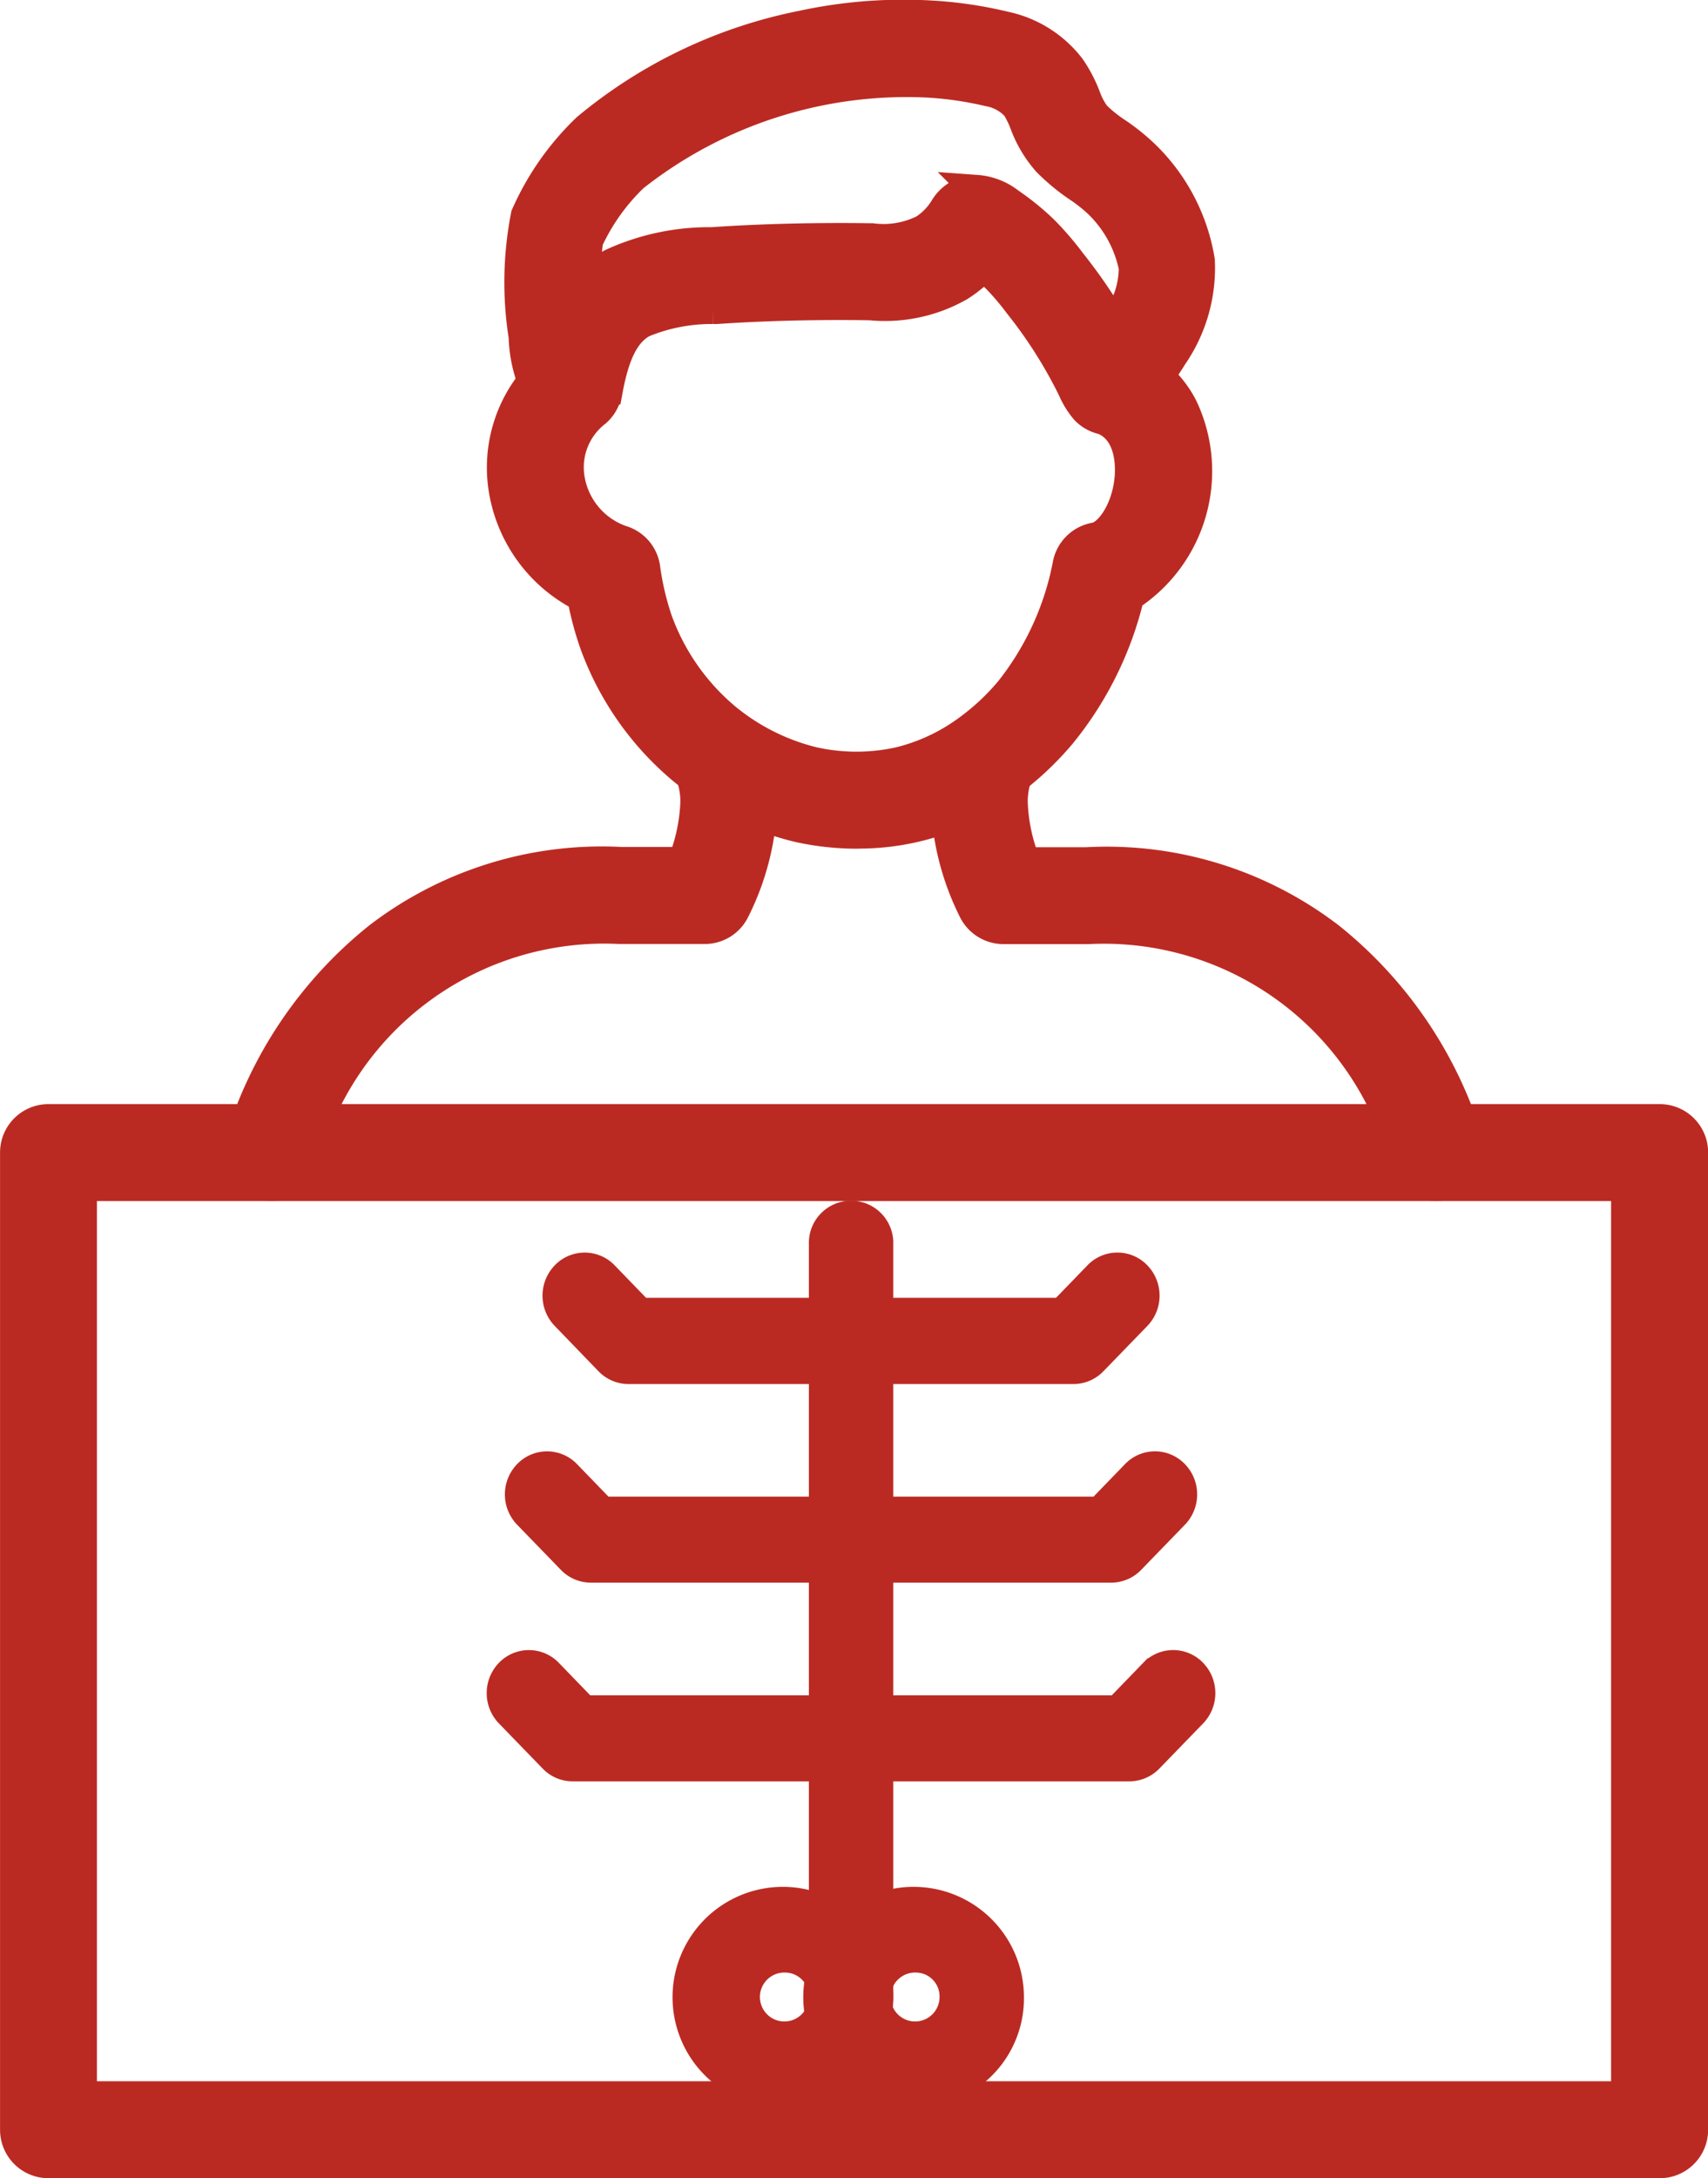 <svg xmlns="http://www.w3.org/2000/svg" width="28.639" height="36.5" viewBox="0 0 28.639 36.5">
  <g id="radiology" transform="translate(-189.45 -21.767)">
    <g id="Group_156" data-name="Group 156" transform="translate(197.861 22.017)">
      <path id="Path_527" data-name="Path 527" d="M560.42,28.811a.571.571,0,0,1-.415-.178,1.369,1.369,0,0,1-.213-.347,7.8,7.8,0,0,0-.907-1.427,4.371,4.371,0,0,0-.356-.42,2.531,2.531,0,0,0-.23-.2,2.219,2.219,0,0,1-.4.326,2.528,2.528,0,0,1-1.5.319h-.028c-.012,0-1.237-.028-2.548.063l-.063,0a3,3,0,0,0-1.17.227c-.291.155-.471.5-.586,1.12a.627.627,0,0,1-.265.413.6.6,0,0,1-.45.084.589.589,0,0,1-.352-.23,2.276,2.276,0,0,1-.349-1.137l0-.012a5.823,5.823,0,0,1,.037-2.037,4.566,4.566,0,0,1,1.022-1.458,8.109,8.109,0,0,1,3.619-1.725,8.023,8.023,0,0,1,2.166-.166,6.961,6.961,0,0,1,1.23.183,1.876,1.876,0,0,1,1.095.689,2.324,2.324,0,0,1,.258.492,1.178,1.178,0,0,0,.166.312,2.336,2.336,0,0,0,.356.286,3.462,3.462,0,0,1,.492.4,3.178,3.178,0,0,1,.9,1.746,2.6,2.6,0,0,1-.457,1.6c-.028.047-.162.255-.3.45-.251.368-.4.591-.7.621Zm-2.236-3.863a1.014,1.014,0,0,1,.567.225l.012.007a4.306,4.306,0,0,1,.555.455,5.136,5.136,0,0,1,.452.527,8.885,8.885,0,0,1,.715,1.041l.033-.052a1.512,1.512,0,0,0,.3-.9,2.067,2.067,0,0,0-.584-1.071,2.531,2.531,0,0,0-.342-.272,3.4,3.4,0,0,1-.525-.434,2.029,2.029,0,0,1-.38-.64,1.54,1.54,0,0,0-.138-.279.81.81,0,0,0-.457-.253,5.911,5.911,0,0,0-1.034-.15,7.385,7.385,0,0,0-4.924,1.58,3.52,3.52,0,0,0-.762,1.069,3.409,3.409,0,0,0-.023.682,1.828,1.828,0,0,1,.415-.3,3.907,3.907,0,0,1,1.624-.359l.061,0c1.362-.094,2.6-.066,2.651-.066h.028a1.509,1.509,0,0,0,.874-.148,1.107,1.107,0,0,0,.349-.363.629.629,0,0,1,.4-.284.914.914,0,0,1,.136-.012Zm.436.874s0,0,0,0S558.618,25.825,558.62,25.823Z" transform="translate(-550.22 -22.017)" fill="#bb2a22" stroke="#bb2a22" stroke-width="0.5"/>
      <path id="Path_528" data-name="Path 528" d="M543.857,271.784a4.547,4.547,0,0,1-.97-.105,4.814,4.814,0,0,1-1.941-.961,4.961,4.961,0,0,1-1.493-2.128,5.318,5.318,0,0,1-.206-.778,2.452,2.452,0,0,1-1.291-1.669,2.3,2.3,0,0,1,.785-2.273.563.563,0,0,1,.741.848,1.168,1.168,0,0,0-.427,1.181,1.317,1.317,0,0,0,.853.966.562.562,0,0,1,.4.464,4.728,4.728,0,0,0,.206.879,3.836,3.836,0,0,0,1.148,1.638,3.673,3.673,0,0,0,1.47.734,3.319,3.319,0,0,0,1.432,0,3.225,3.225,0,0,0,1.111-.509,3.948,3.948,0,0,0,.741-.682,4.87,4.87,0,0,0,.975-2.133.568.568,0,0,1,.457-.438c.244-.042.541-.471.581-1.022.016-.239,0-.809-.5-.973a.563.563,0,0,1,.345-1.071,1.771,1.771,0,0,1,1.05.888,2.5,2.5,0,0,1-.9,3.164,5.774,5.774,0,0,1-1.141,2.309,5.11,5.11,0,0,1-.963.884,4.147,4.147,0,0,1-2.456.785Z" transform="translate(-537.899 -258.062)" fill="#bb2a22" stroke="#bb2a22" stroke-width="0.5"/>
    </g>
    <path id="Path_529" data-name="Path 529" d="M217.277,828.9H190.263a.561.561,0,0,1-.562-.562V811.963a.561.561,0,0,1,.563-.562h27.014a.561.561,0,0,1,.563.563v16.374A.561.561,0,0,1,217.277,828.9Zm-26.452-1.125h25.889V812.525H190.825Z" transform="translate(0 -770.882)" fill="#bb2a22" stroke="#bb2a22" stroke-width="0.5"/>
    <g id="Group_157" data-name="Group 157" transform="translate(197.861 42.145)">
      <path id="Path_530" data-name="Path 530" d="M766.457,824.958a.464.464,0,0,1-.457-.472V811.872a.458.458,0,1,1,.915,0v12.614A.464.464,0,0,1,766.457,824.958Z" transform="translate(-760.598 -811.4)" fill="#bb2a22" stroke="#bb2a22" stroke-width="0.5"/>
      <path id="Path_531" data-name="Path 531" d="M540.305,907.753h-7.463a.45.45,0,0,1-.324-.138l-.734-.76a.481.481,0,0,1,0-.667.447.447,0,0,1,.646,0l.6.62h7.086l.6-.62a.446.446,0,0,1,.646,0,.481.481,0,0,1,0,.667l-.734.757A.451.451,0,0,1,540.305,907.753Z" transform="translate(-530.714 -905.188)" fill="#bb2a22" stroke="#bb2a22" stroke-width="0.5"/>
      <path id="Path_532" data-name="Path 532" d="M508.467,1026.151h-8.725a.45.45,0,0,1-.324-.138l-.734-.757a.481.481,0,0,1,0-.667.447.447,0,0,1,.646,0l.6.62h8.347l.6-.62a.446.446,0,0,1,.646,0,.481.481,0,0,1,0,.667l-.734.757A.449.449,0,0,1,508.467,1026.151Z" transform="translate(-498.245 -1020.258)" fill="#bb2a22" stroke="#bb2a22" stroke-width="0.5"/>
      <path id="Path_533" data-name="Path 533" d="M493.077,1144.551h-9.335a.449.449,0,0,1-.324-.138l-.734-.757a.481.481,0,0,1,0-.667.447.447,0,0,1,.646,0l.6.62h8.957l.6-.62a.446.446,0,0,1,.646,0,.481.481,0,0,1,0,.667l-.734.757A.457.457,0,0,1,493.077,1144.551Z" transform="translate(-482.55 -1135.328)" fill="#bb2a22" stroke="#bb2a22" stroke-width="0.5"/>
      <path id="Path_535" data-name="Path 535" d="M767.553,1398.207a1.6,1.6,0,1,1,1.553-1.6A1.582,1.582,0,0,1,767.553,1398.207Zm0-2.263a.66.66,0,1,0,.638.659A.649.649,0,0,0,767.553,1395.944Z" transform="translate(-760.598 -1383.517)" fill="#bb2a22" stroke="#bb2a22" stroke-width="0.5"/>
      <path id="Path_536" data-name="Path 536" d="M652.553,1398.207a1.6,1.6,0,1,1,1.553-1.6A1.582,1.582,0,0,1,652.553,1398.207Zm0-2.263a.66.66,0,1,0,.638.659A.649.649,0,0,0,652.553,1395.944Z" transform="translate(-647.79 -1383.517)" fill="#bb2a22" stroke="#bb2a22" stroke-width="0.5"/>
    </g>
    <g id="Group_158" data-name="Group 158" transform="translate(193.441 33.926)">
      <path id="Path_537" data-name="Path 537" d="M349.891,537.854a.569.569,0,0,1-.173-.028.563.563,0,0,1-.363-.708,7.01,7.01,0,0,1,2.327-3.436,6.159,6.159,0,0,1,4.073-1.261l1.029,0a3.064,3.064,0,0,0,.209-.973,1.264,1.264,0,0,0-.066-.45c-.014-.047-.028-.1-.042-.157a.563.563,0,0,1,1.09-.279l.035.131a2.319,2.319,0,0,1,.108.787,4.341,4.341,0,0,1-.462,1.755.56.56,0,0,1-.5.312l-1.406,0h-.023a5.2,5.2,0,0,0-5.3,3.914A.559.559,0,0,1,349.891,537.854Z" transform="translate(-349.327 -530.137)" fill="#bb2a22" stroke="#bb2a22" stroke-width="0.5"/>
      <path id="Path_538" data-name="Path 538" d="M863.788,537.86a.561.561,0,0,1-.534-.391,5.2,5.2,0,0,0-5.3-3.914h-.023l-1.406,0a.566.566,0,0,1-.5-.312,4.38,4.38,0,0,1-.462-1.755,2.38,2.38,0,0,1,.108-.787c.012-.045.023-.084.035-.131a.563.563,0,0,1,1.09.279c-.014.059-.031.11-.042.157a1.234,1.234,0,0,0-.066.452,3,3,0,0,0,.209.973l1.029,0A6.146,6.146,0,0,1,862,533.69a7,7,0,0,1,2.327,3.436.563.563,0,0,1-.363.708A.647.647,0,0,1,863.788,537.86Z" transform="translate(-843.695 -530.143)" fill="#bb2a22" stroke="#bb2a22" stroke-width="0.5"/>
    </g>
  </g>
</svg>
